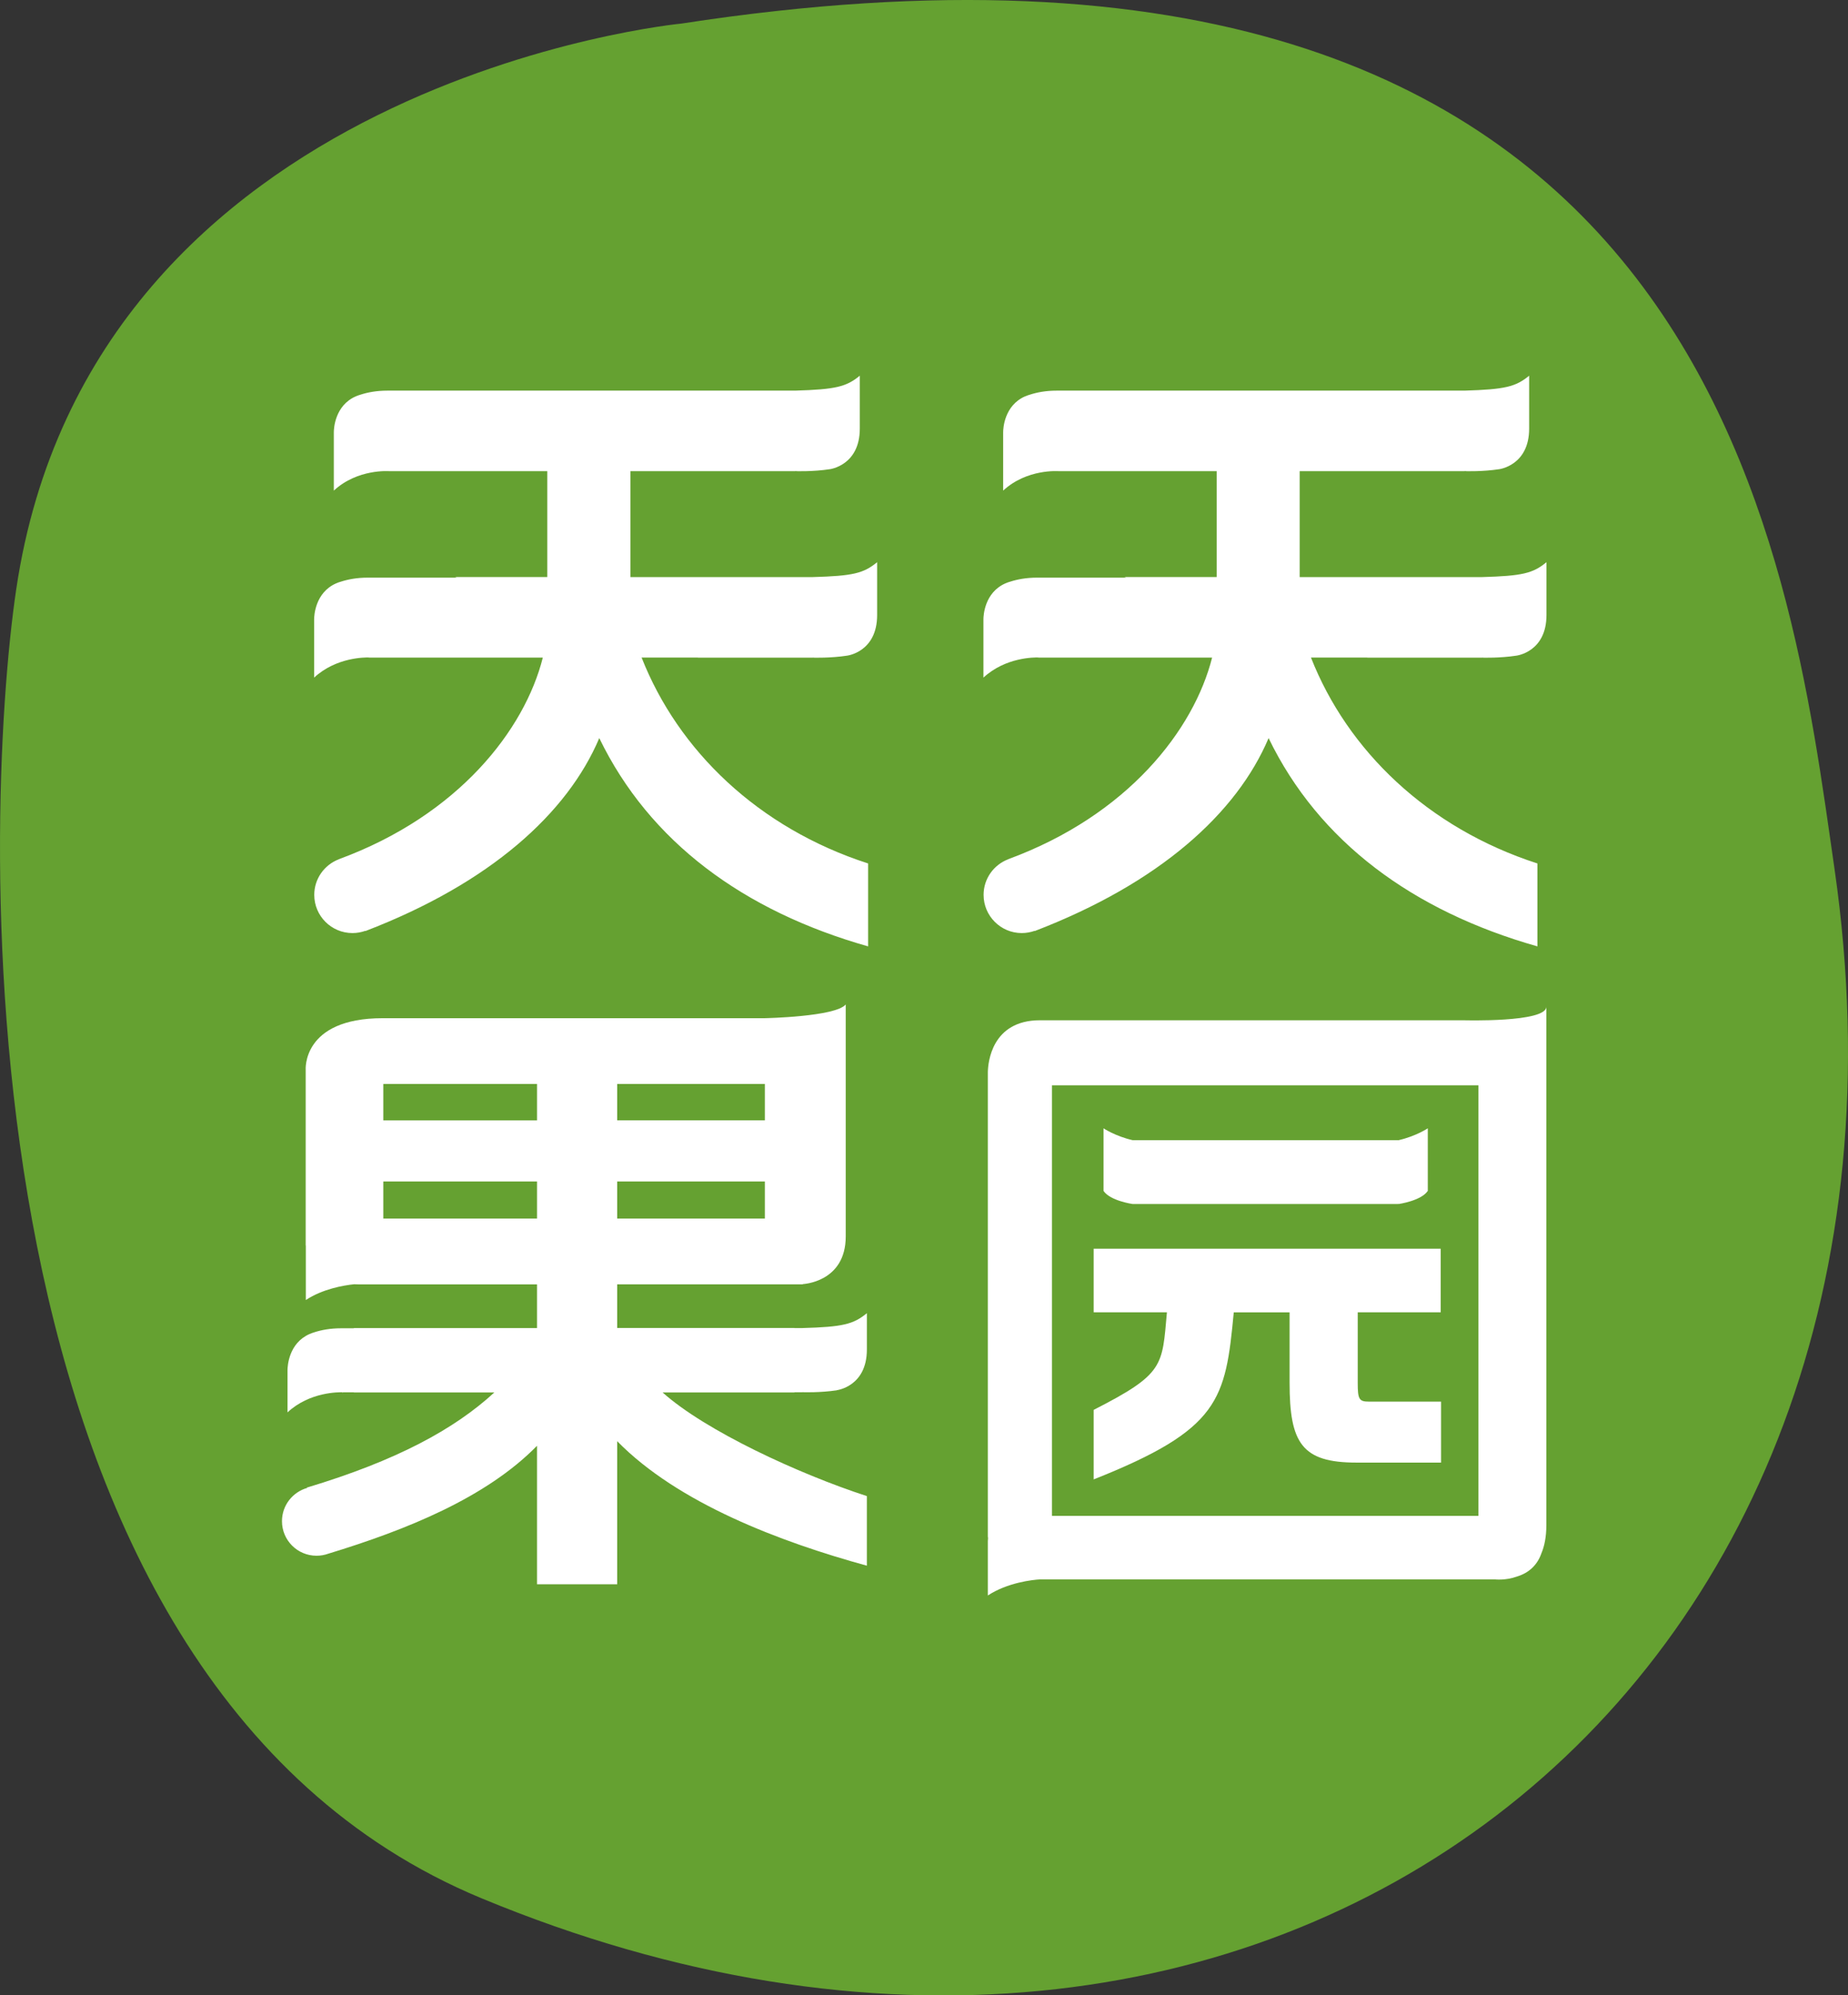 <?xml version="1.0" encoding="utf-8"?>
<!-- Generator: Adobe Illustrator 16.0.0, SVG Export Plug-In . SVG Version: 6.00 Build 0)  -->
<!DOCTYPE svg PUBLIC "-//W3C//DTD SVG 1.1//EN" "http://www.w3.org/Graphics/SVG/1.1/DTD/svg11.dtd">
<svg version="1.1" id="图层_1" xmlns="http://www.w3.org/2000/svg" xmlns:xlink="http://www.w3.org/1999/xlink" x="0px" y="0px"
	 width="193.294px" height="208.615px" viewBox="48.169 4.352 193.294 208.615"
	 enable-background="new 48.169 4.352 193.294 208.615" xml:space="preserve">
<rect x="48.169" y="4.352" width="193.294" height="208.615" fill="#333333" stroke="none"/>
<path fill="#65A131" d="M119.47,6.814c0,0-61.701,5.866-69.607,59.175c-3.521,23.773-6.86,113.813,48.641,136.84
	c81.991,34.028,154.027-21.236,141.546-107.64C235.297,62.304,227.603-9.848,119.47,6.814"/>
<g>
	<path fill="#FFFFFF" d="M177.217,141.573h5.838v7.367c0,6.313,1.29,8.345,6.99,8.345h8.852v-6.375h-7.565
		c-1.02,0-1.15-0.274-1.15-1.97v-7.367h8.678v-6.65h-36.296v6.65h7.661c-0.508,5.624-0.251,6.42-7.661,10.2v7.271
		C175.779,153.798,176.348,150.732,177.217,141.573z"/>
	<path fill="#FFFFFF" d="M166.643,130.248h27.768v-0.03l0.046,0.03c0,0,2.356-0.329,3.054-1.376v-6.541c0,0-1.222,0.822-3.054,1.242
		c-0.015,0-0.028,0.008-0.046,0.014v-0.014h-27.768c-1.832-0.42-3.05-1.242-3.05-1.242v6.541
		C164.285,129.919,166.643,130.248,166.643,130.248z"/>
	<path fill="#FFFFFF" d="M114.106,64.692V53.619h17.283v-0.043l0.051,0.043c0,0,1.787,0.06,3.515-0.205l0,0
		c0,0,3.146-0.376,3.146-4.25c0-0.006,0-0.009,0-0.009v-5.518c-1.415,1.162-2.517,1.433-6.748,1.561H88.689
		c-1.136,0-2.063,0.178-2.832,0.428c-0.158,0.045-0.307,0.102-0.445,0.16c-0.008,0.001-0.017,0.008-0.027,0.008
		c-2.189,0.961-2.3,3.363-2.3,3.76v6.098c2.482-2.301,5.794-2.033,5.794-2.033h16.535v11.073h-9.633l0.166,0.06h-9.318
		c-1.134,0-2.066,0.18-2.83,0.428c-0.157,0.045-0.31,0.096-0.446,0.16c-0.013,0.008-0.024,0.008-0.029,0.01
		c-2.188,0.964-2.294,3.365-2.3,3.756v6.099c2.33-2.153,5.38-2.116,5.754-2.104v0.01h0.04h11.309h6.818
		c-1.893,7.527-8.792,16.479-21.339,21.084c0.001,0.006,0.001,0.006,0.001,0.006h0.002c-1.5,0.573-2.57,2.02-2.57,3.721
		c0,2.205,1.789,3.994,3.995,3.994c0.472,0,0.923-0.084,1.349-0.234v0.004c0,0,0,0.012,0,0.022
		c13.062-5.01,21.141-12.325,24.467-20.178c5.259,10.854,15.104,18.091,28.12,21.778v-8.67
		c-11.503-3.713-19.873-11.823-23.692-21.528h5.882l0.037,0.01h11.997v-0.01h0.045l0.015,0.01c0,0,1.783,0.056,3.513-0.21l0,0
		c0,0,3.146-0.368,3.146-4.247c0-0.009,0-0.009,0-0.017v-5.51c-1.415,1.166-2.514,1.439-6.749,1.559h-19.049l0,0H114.106
		L114.106,64.692z"/>
	<path fill="#FFFFFF" d="M184.112,64.692V53.619h17.286v-0.043l0.063,0.043c0,0,1.776,0.06,3.506-0.205l0,0
		c0,0,3.146-0.376,3.146-4.25c0-0.006,0-0.009,0-0.009v-5.518c-1.415,1.162-2.52,1.433-6.749,1.561h-42.661
		c-1.139,0-2.065,0.178-2.833,0.428c-0.154,0.045-0.312,0.102-0.438,0.16c-0.018,0.001-0.022,0.008-0.039,0.008
		c-2.188,0.961-2.297,3.363-2.297,3.76v6.098c2.482-2.301,5.796-2.033,5.796-2.033h16.536v11.073h-9.638l0.173,0.06h-9.32
		c-1.137,0-2.069,0.18-2.836,0.428c-0.153,0.045-0.31,0.096-0.448,0.16c-0.01,0.008-0.017,0.008-0.028,0.01
		c-2.188,0.964-2.298,3.365-2.298,3.756v6.099c2.327-2.153,5.379-2.116,5.751-2.104v0.01h0.04h11.313h6.814
		c-1.897,7.527-8.796,16.479-21.335,21.084l0.005,0.006l0,0c-1.502,0.573-2.572,2.02-2.572,3.721c0,2.205,1.791,3.994,3.988,3.994
		c0.474,0,0.933-0.084,1.353-0.234v0.004c0,0,0,0.012,0,0.022c13.061-5.01,21.146-12.325,24.469-20.178
		c5.258,10.854,15.11,18.091,28.117,21.778v-8.67c-11.494-3.713-19.871-11.823-23.684-21.528h5.873l0.039,0.01h12.011v-0.01h0.033
		l0.017,0.01c0,0,1.785,0.056,3.513-0.21l0,0c0,0,3.146-0.368,3.146-4.247c0-0.009,0-0.009,0-0.017v-5.51
		c-1.409,1.166-2.516,1.439-6.745,1.559H184.112L184.112,64.692L184.112,64.692z"/>
	<path fill="#FFFFFF" d="M131.265,143.212v-0.004h-18.54v-4.563h19.447c-0.04-0.01-0.067-0.021-0.067-0.021s4.525-0.162,4.525-4.992
		v-24.25c-1.074,1.291-8.476,1.435-8.476,1.435H88.206c-8.493,0-8.063,5.429-8.063,5.429v18.309c0,0,0.006,0.024,0.014,0.06v5.671
		c1.748-1.154,3.938-1.535,5.063-1.65c0.164,0.006,0.313,0.016,0.462,0.016h18.658v4.566H85.175v0.023h-1.323
		c-1.132,0-2.069,0.176-2.827,0.425c-0.164,0.052-0.311,0.103-0.45,0.165c-0.01,0-0.021,0.004-0.026,0.01
		c-2.191,0.961-2.3,3.363-2.308,3.758v4.435c2.328-2.159,5.388-2.11,5.757-2.101v0.074l0.037-0.069h1.141v0.012h14.7
		c-4.195,3.854-10.225,7.128-19.63,9.956c0.028,0.014,0.056,0.018,0.056,0.018v0.008c-1.522,0.433-2.64,1.82-2.64,3.481
		c0,1.995,1.617,3.611,3.616,3.611c0.439,0,0.848-0.077,1.237-0.216c8.162-2.485,16.504-5.848,21.824-11.281v14.48h8.385v-14.961
		c6.359,6.495,17.073,10.537,26.114,13.019v-7.277c-7.133-2.319-16.896-6.832-21.364-10.838h13.791v-0.021h0.859v-0.016h0.042
		l0.015,0.016c0,0,1.786,0.055,3.513-0.203v-0.012c0,0,3.146-0.371,3.146-4.252c0-0.006,0-0.008,0-0.012v-3.788
		c-1.412,1.164-2.518,1.438-6.748,1.556h-0.826L131.265,143.212L131.265,143.212z M112.725,117.696h15.445v3.805h-15.445V117.696z
		 M112.725,127.892h15.445v3.875h-15.445V127.892z M104.341,131.767h-16.08v-3.875h16.08V131.767z M104.341,121.501h-16.08v-3.805
		h16.08V121.501z"/>
	<path fill="#FFFFFF" d="M201.232,111.033h-44.282c-5.08,0-5.437,4.474-5.455,5.409v48.563c0,0,0.01,0.066,0.02,0.185
		c-0.01,0.137-0.02,0.241-0.02,0.304v5.686c2.028-1.338,4.658-1.646,5.512-1.685h2.567h41.86h3.074c0,0,1.11,0.144,2.321-0.292
		c0.966-0.29,2.053-0.955,2.57-2.441c0.313-0.748,0.512-1.703,0.512-2.908v-54.241C209.914,111.292,201.232,111.033,201.232,111.033
		z M202.803,162.854h-44.6v-45.021h44.6V162.854z"/>
</g>
</svg>
